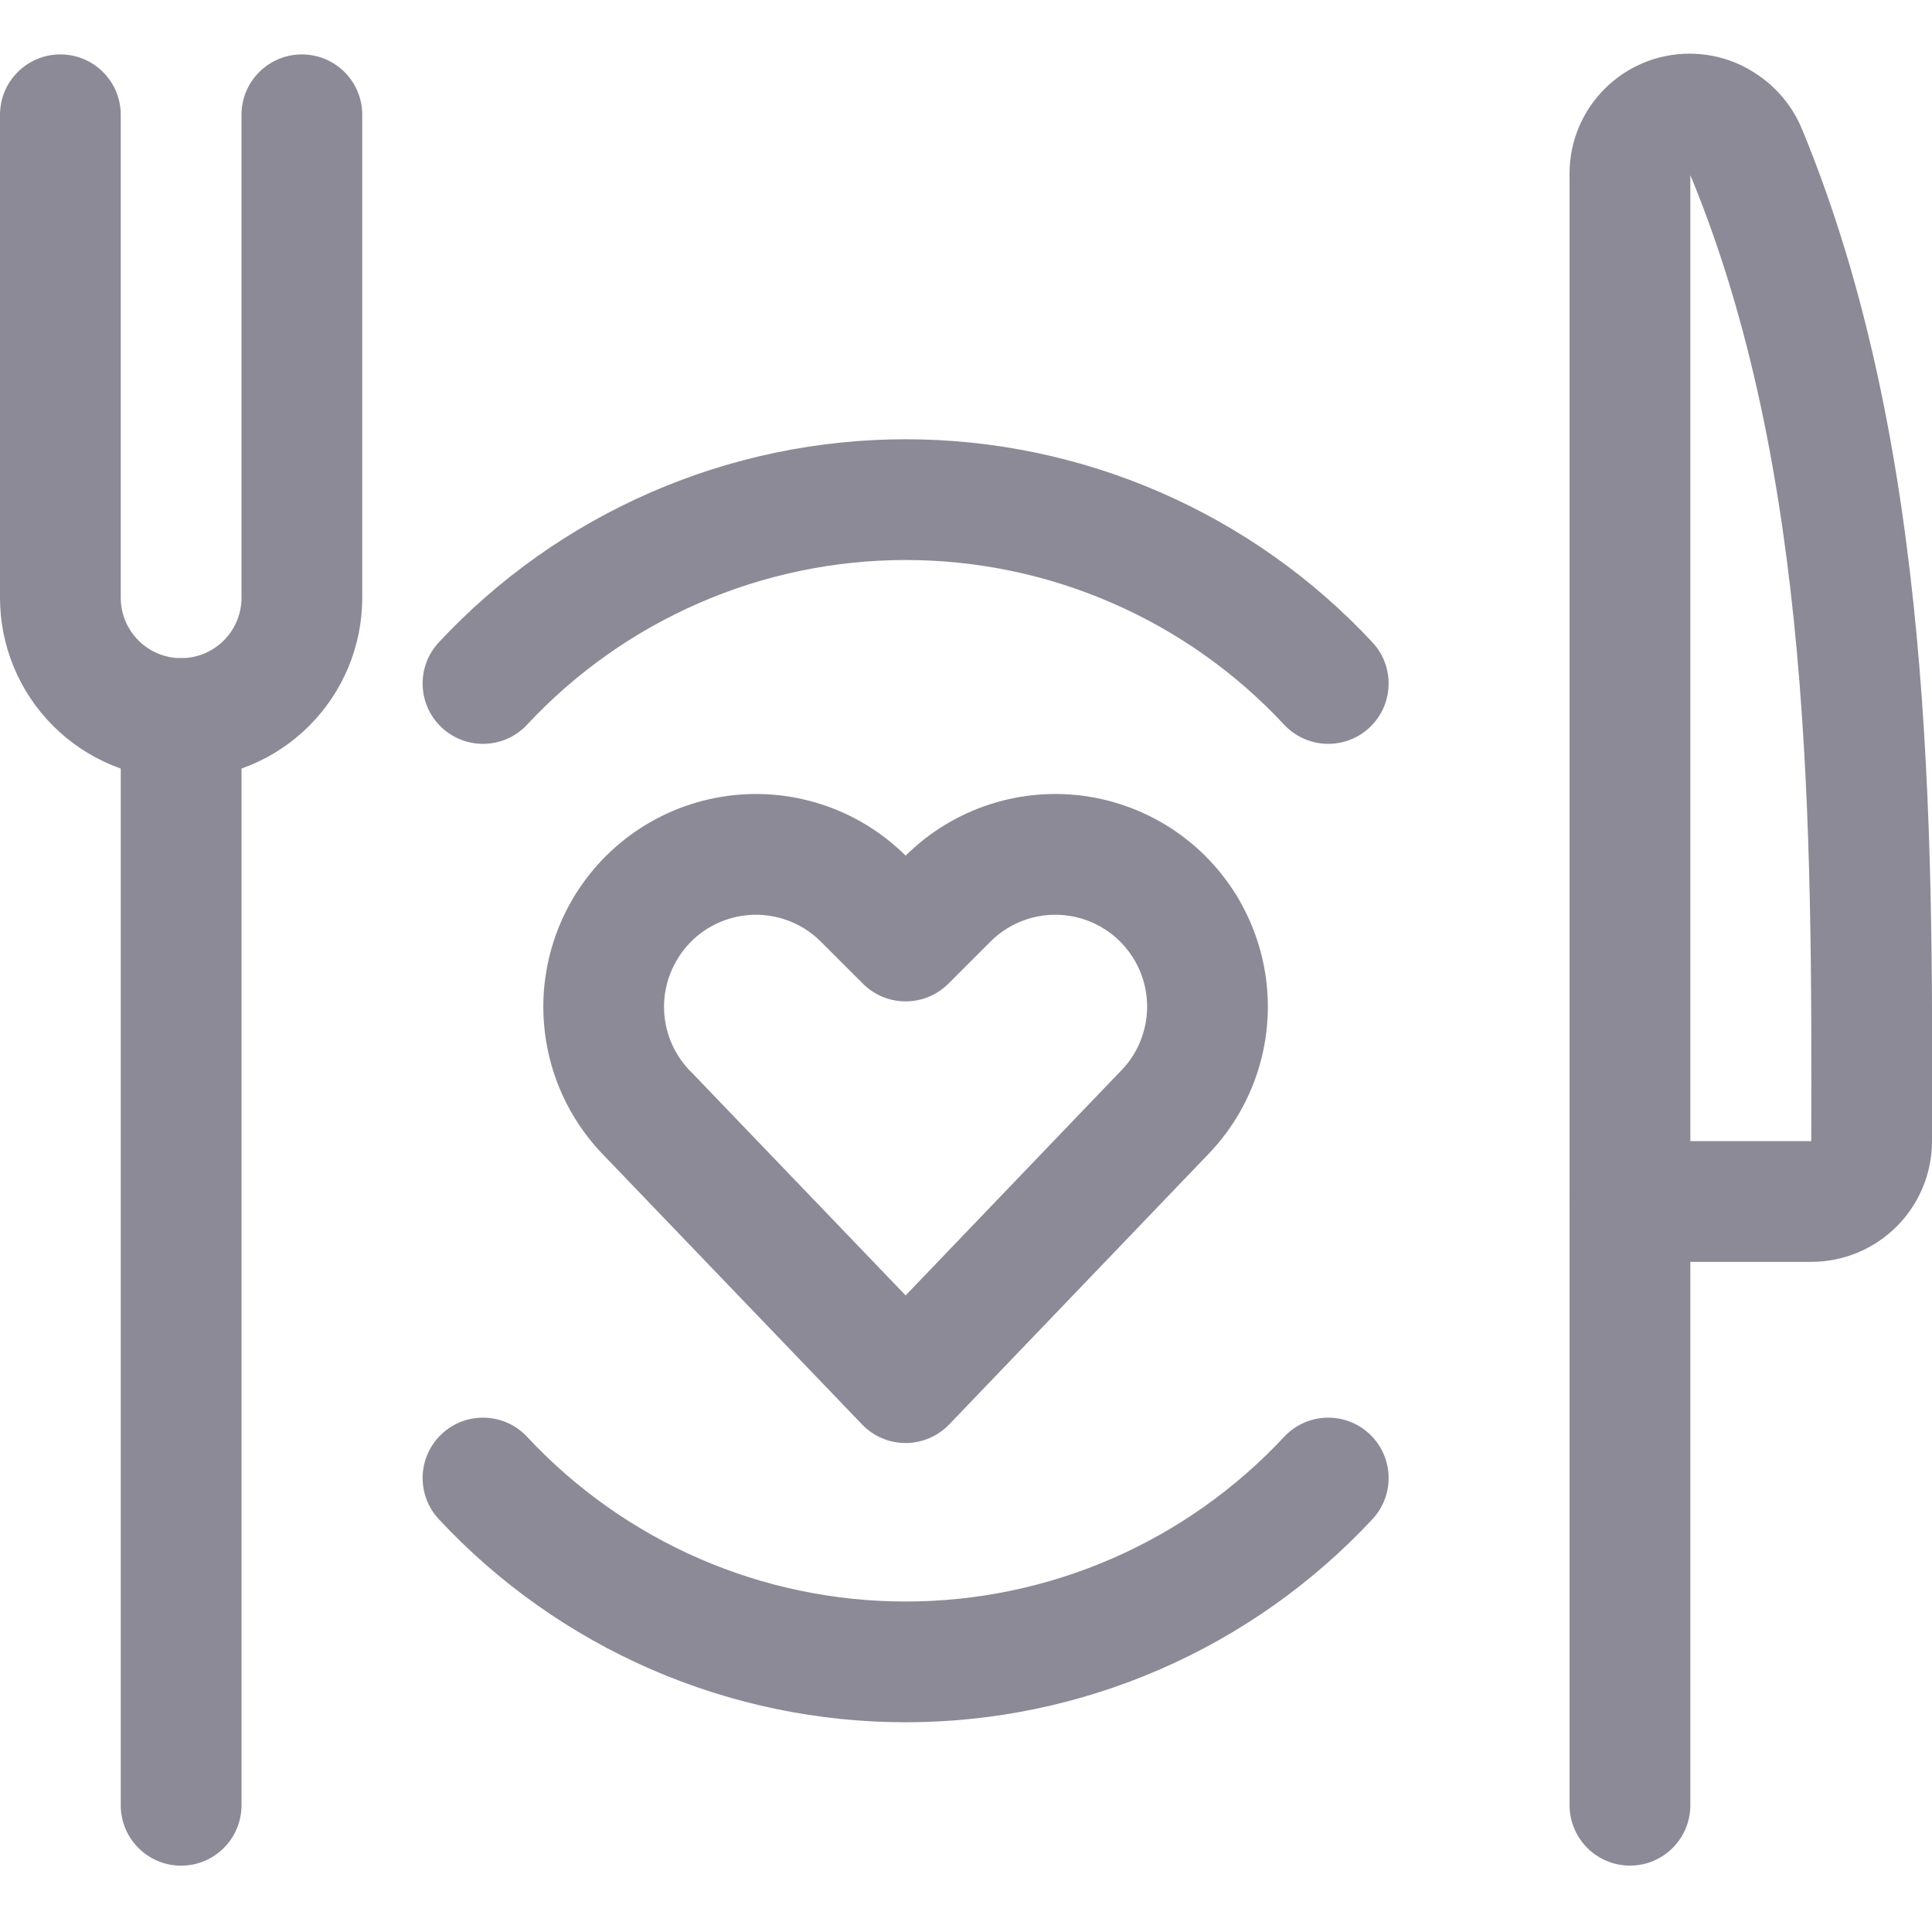 <svg width="36" height="36" viewBox="0 0 36 36" fill="none" xmlns="http://www.w3.org/2000/svg">
<g clip-path="url(#clip0_2168:15043)">
<path fill-rule="evenodd" clip-rule="evenodd" d="M14.612 17.128C14.354 17.044 14.08 17.024 13.813 17.067C13.545 17.11 13.292 17.217 13.073 17.377C12.855 17.538 12.678 17.748 12.557 17.991L12.556 17.993C12.394 18.314 12.338 18.677 12.395 19.032C12.452 19.386 12.619 19.714 12.872 19.969C12.877 19.974 12.882 19.979 12.887 19.983L16.875 24.138L20.857 19.984C20.863 19.978 20.868 19.973 20.874 19.967C21.128 19.713 21.295 19.386 21.353 19.031C21.41 18.676 21.355 18.312 21.194 17.991L22.2 17.488L21.194 17.991C21.073 17.748 20.896 17.538 20.677 17.377C20.459 17.217 20.205 17.11 19.938 17.067C19.67 17.024 19.396 17.044 19.138 17.128C18.88 17.211 18.646 17.355 18.454 17.547L17.671 18.33C17.231 18.769 16.519 18.769 16.08 18.33L15.296 17.547C15.105 17.355 14.87 17.211 14.612 17.128ZM23.206 16.985C23.578 17.728 23.707 18.57 23.574 19.391C23.441 20.208 23.057 20.962 22.474 21.549L17.687 26.542C17.475 26.763 17.182 26.888 16.876 26.889C16.569 26.889 16.276 26.764 16.064 26.543L11.27 21.548C10.688 20.96 10.305 20.205 10.174 19.388C10.042 18.568 10.172 17.727 10.544 16.984C10.825 16.423 11.235 15.937 11.74 15.565C12.246 15.193 12.833 14.947 13.453 14.846C14.072 14.745 14.707 14.794 15.304 14.987C15.896 15.178 16.434 15.506 16.875 15.944C17.316 15.506 17.855 15.178 18.446 14.987C19.044 14.794 19.678 14.745 20.298 14.846C20.918 14.947 21.505 15.193 22.01 15.565C22.516 15.937 22.926 16.423 23.206 16.985Z" fill="#8C8A97"/>
<path fill-rule="evenodd" clip-rule="evenodd" d="M33.576 2.402C36.028 8.321 36.013 15.399 36.001 21.058L36 21.269C35.999 21.865 35.761 22.436 35.339 22.856C34.917 23.277 34.346 23.513 33.75 23.513H31.497V33.638C31.497 34.259 30.994 34.763 30.372 34.763C29.751 34.763 29.247 34.259 29.247 33.638V22.446C29.246 22.427 29.246 22.407 29.246 22.388C29.246 22.368 29.246 22.348 29.247 22.329V3.316C29.246 3.291 29.246 3.264 29.246 3.236C29.246 2.001 30.247 1 31.482 1C31.937 1 32.361 1.136 32.715 1.37C33.099 1.618 33.4 1.978 33.576 2.402C33.566 2.378 33.558 2.392 33.576 2.402ZM33.75 21.263H31.497L31.497 3.263C33.776 8.763 33.762 15.464 33.75 21.263Z" fill="#8C8A97"/>
<path fill-rule="evenodd" clip-rule="evenodd" d="M3.375 12.264C3.996 12.264 4.5 12.767 4.5 13.389V33.639C4.5 34.26 3.996 34.764 3.375 34.764C2.754 34.764 2.25 34.26 2.25 33.639V13.389C2.25 12.767 2.754 12.264 3.375 12.264Z" fill="#8C8A97"/>
<path fill-rule="evenodd" clip-rule="evenodd" d="M1.125 1.014C1.746 1.014 2.25 1.517 2.25 2.139V11.139C2.25 11.437 2.369 11.723 2.58 11.934C2.79 12.145 3.077 12.264 3.375 12.264C3.673 12.264 3.96 12.145 4.17 11.934C4.381 11.723 4.5 11.437 4.5 11.139V2.139C4.5 1.517 5.004 1.014 5.625 1.014C6.246 1.014 6.75 1.517 6.75 2.139V11.139C6.75 12.034 6.394 12.892 5.761 13.525C5.129 14.158 4.27 14.514 3.375 14.514C2.48 14.514 1.621 14.158 0.989 13.525C0.356 12.892 0 12.034 0 11.139V2.139C0 1.517 0.504 1.014 1.125 1.014Z" fill="#8C8A97"/>
<path fill-rule="evenodd" clip-rule="evenodd" d="M12.132 9.172C13.629 8.521 15.243 8.185 16.875 8.185C18.507 8.185 20.121 8.521 21.618 9.172C23.114 9.823 24.461 10.775 25.573 11.969C25.997 12.423 25.971 13.135 25.517 13.559C25.062 13.982 24.351 13.957 23.927 13.502C23.025 12.534 21.933 11.762 20.72 11.235C19.507 10.707 18.198 10.435 16.875 10.435C15.552 10.435 14.243 10.707 13.03 11.235C11.817 11.762 10.725 12.534 9.823 13.502C9.399 13.957 8.688 13.982 8.233 13.559C7.779 13.135 7.753 12.423 8.177 11.969C9.289 10.775 10.636 9.823 12.132 9.172Z" fill="#8C8A97"/>
<path fill-rule="evenodd" clip-rule="evenodd" d="M8.233 26.718C8.688 26.294 9.399 26.32 9.823 26.774C10.725 27.742 11.817 28.514 13.03 29.042C14.243 29.57 15.552 29.842 16.875 29.842C18.198 29.842 19.507 29.57 20.72 29.042C21.933 28.514 23.025 27.742 23.927 26.774C24.351 26.32 25.062 26.294 25.517 26.718C25.971 27.142 25.997 27.853 25.573 28.308C24.461 29.502 23.114 30.454 21.618 31.105C20.121 31.756 18.507 32.092 16.875 32.092C15.243 32.092 13.629 31.756 12.132 31.105C10.636 30.454 9.289 29.502 8.177 28.308C7.753 27.853 7.779 27.142 8.233 26.718Z" fill="#8C8A97"/>
</g>
<defs>
<clipPath id="clip0_2168:15043">
<rect width="36" height="36" fill="white"/>
</clipPath>
</defs>
</svg>

